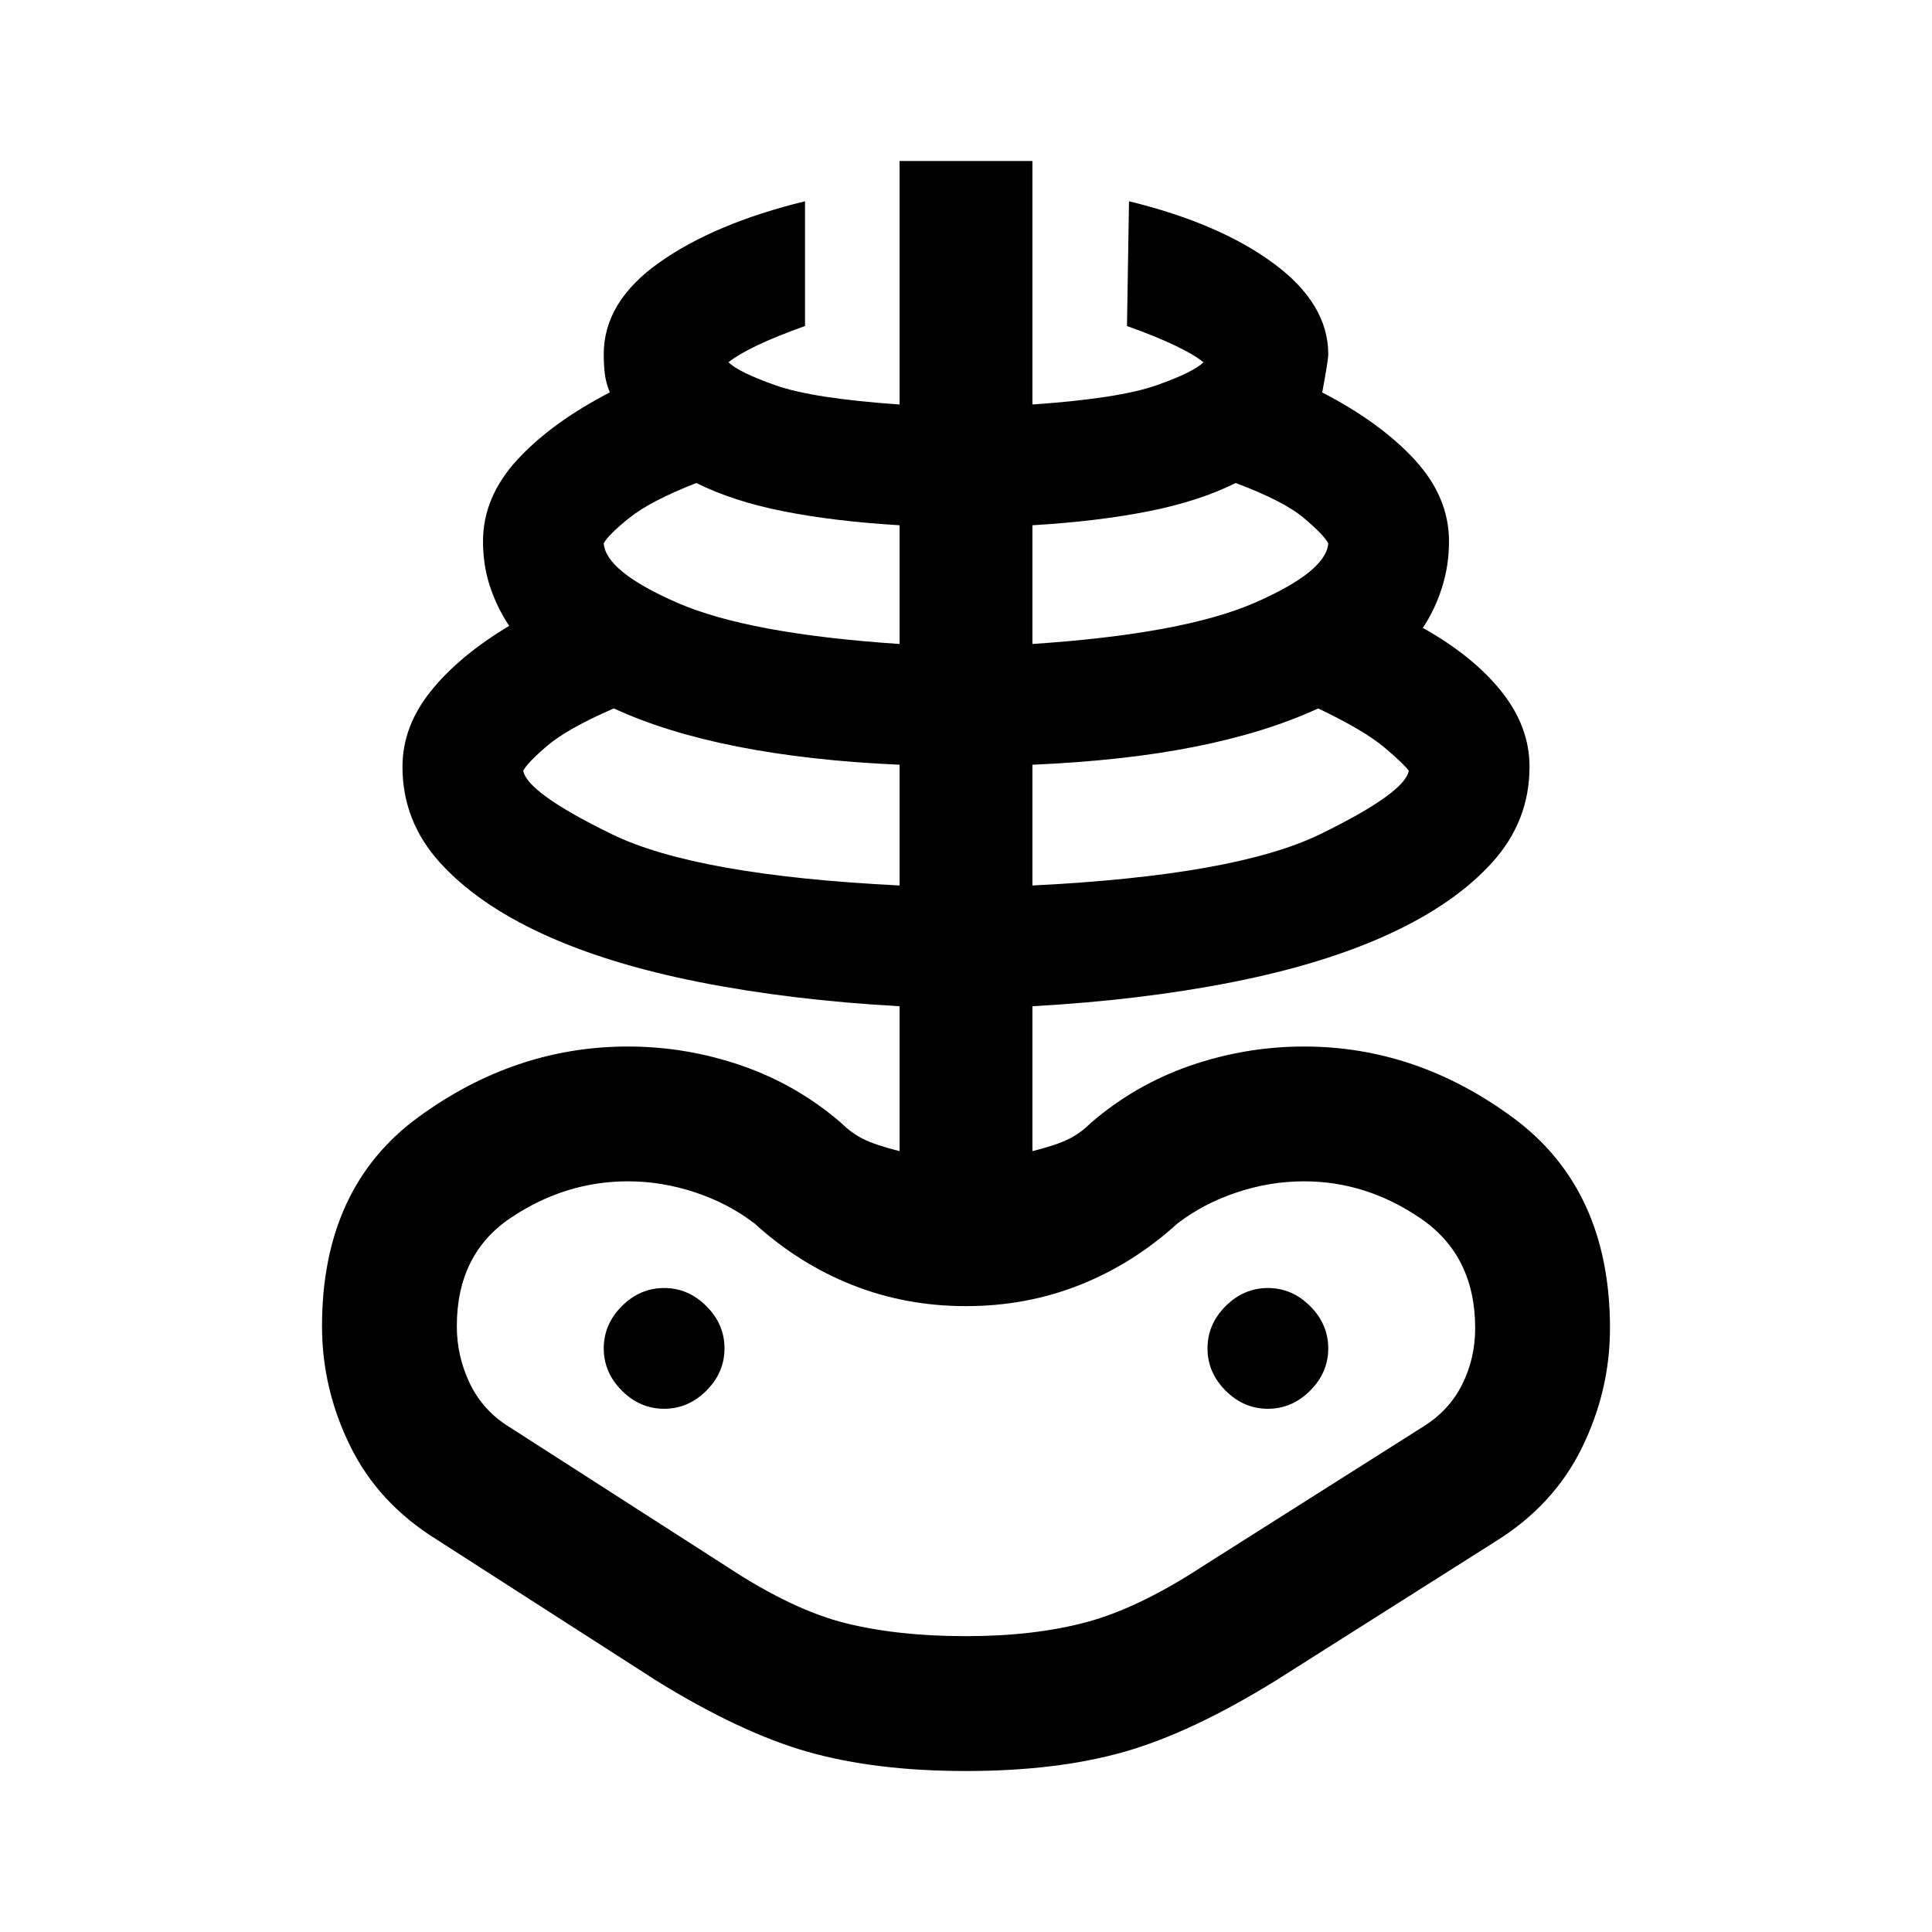 <svg xmlns="http://www.w3.org/2000/svg" height="40" width="40"><path d="M20 36.667q-1.875 0-3.271-.396t-3.146-1.479l-4.541-2.917q-1.209-.75-1.792-1.937-.583-1.188-.583-2.48 0-2.875 2-4.333 2-1.458 4.333-1.458 1.208 0 2.354.395 1.146.396 2.063 1.188.208.208.458.333.25.125.75.25v-3q-2.25-.125-4.146-.5t-3.25-1q-1.354-.625-2.125-1.479-.771-.854-.771-1.979 0-.833.584-1.562.583-.73 1.625-1.355-.25-.375-.396-.812-.146-.438-.146-.938 0-.916.708-1.687.709-.771 1.917-1.396-.083-.208-.104-.396-.021-.187-.021-.396 0-1.083 1.146-1.895 1.146-.813 3.021-1.271V6.75q-.584.208-.979.396-.396.187-.605.354.209.208.979.479.771.271 2.563.396V3.333h2.75v5.042q1.792-.125 2.563-.396.77-.271.979-.479-.209-.167-.605-.354-.395-.188-.979-.396l.042-2.583q1.875.458 3 1.291 1.125.834 1.125 1.875 0 .125-.125.792 1.208.625 1.917 1.396.708.771.708 1.687 0 .5-.146.959-.146.458-.396.833 1.042.583 1.625 1.313.584.729.584 1.562 0 1.125-.771 1.979-.771.854-2.125 1.479-1.354.625-3.25 1t-4.146.5v3q.5-.125.75-.25t.458-.333q.917-.792 2.063-1.188 1.146-.395 2.354-.395 2.333 0 4.333 1.479t2 4.354q0 1.292-.583 2.479-.583 1.188-1.792 1.938l-4.541 2.875q-1.75 1.083-3.146 1.479-1.396.396-3.271.396Zm0-2.792q1.417 0 2.5-.292 1.083-.291 2.417-1.166l4.541-2.875q.542-.334.813-.875.271-.542.271-1.167 0-1.5-1.125-2.271-1.125-.771-2.417-.771-.708 0-1.396.23-.687.229-1.229.645-.917.834-2.021 1.271-1.104.438-2.354.438t-2.354-.438q-1.104-.437-2.021-1.271-.542-.416-1.229-.645-.688-.23-1.396-.23-1.292 0-2.417.75-1.125.75-1.125 2.25 0 .625.271 1.188.271.562.813.896l4.541 2.916q1.334.875 2.417 1.146 1.083.271 2.5.271Zm-1.375-15.542v-2.5q-1.875-.083-3.354-.375-1.479-.291-2.563-.791-.958.416-1.375.771-.416.354-.5.52.084.459 1.834 1.313 1.75.854 5.958 1.062ZM13.75 29.167q.5 0 .875-.375t.375-.875q0-.5-.375-.875t-.875-.375q-.5 0-.875.375t-.375.875q0 .5.375.875t.875.375Zm4.875-15.834v-2.458q-1.375-.083-2.417-.292-1.041-.208-1.791-.583-.959.375-1.396.729-.438.354-.521.521.042.583 1.521 1.229 1.479.646 4.604.854Zm2.75 5q4.208-.208 5.958-1.062 1.75-.854 1.834-1.313-.084-.125-.5-.479-.417-.354-1.375-.812-1.084.5-2.542.791-1.458.292-3.375.375Zm0-5q3.125-.208 4.604-.854T27.5 11.25q-.083-.167-.5-.521T25.583 10q-.75.375-1.791.583-1.042.209-2.417.292Zm4.875 15.834q.5 0 .875-.375t.375-.875q0-.5-.375-.875t-.875-.375q-.5 0-.875.375t-.375.875q0 .5.375.875t.875.375Zm-6.25 0Z"/></svg>